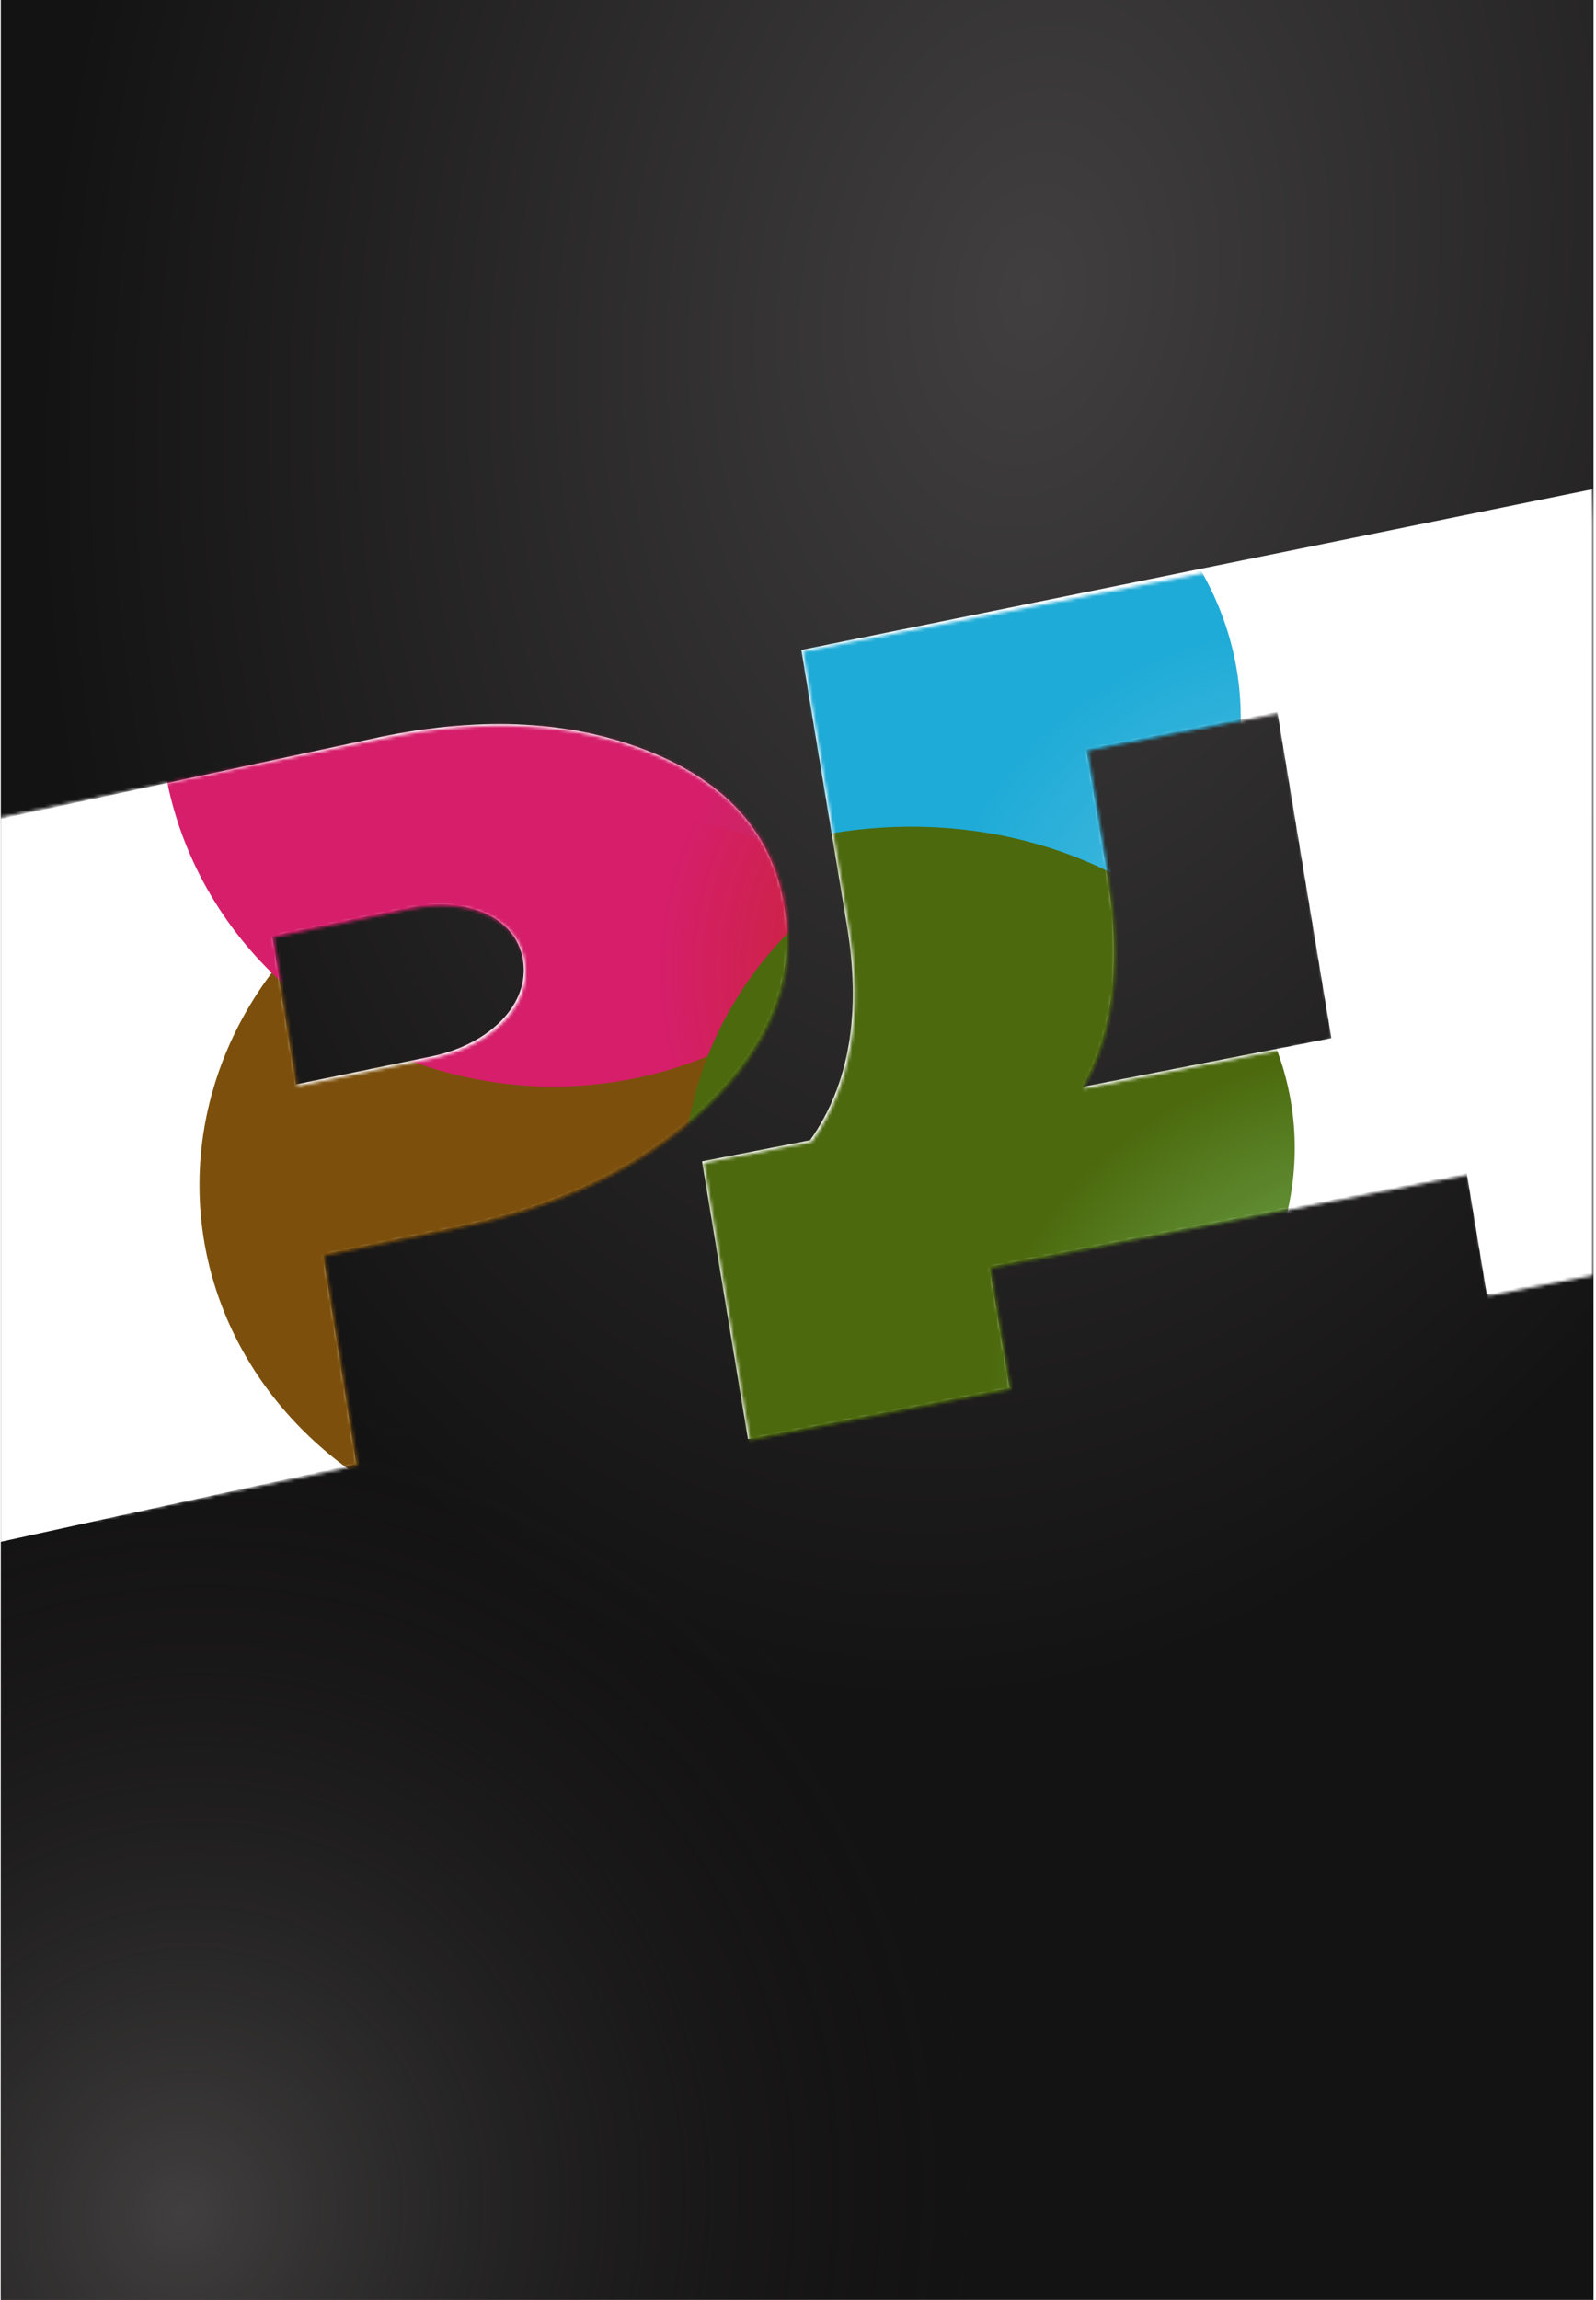 <svg width="486" height="700" viewBox="0 0 486 700" fill="none" xmlns="http://www.w3.org/2000/svg">
<rect x="0.25" width="485" height="700" fill="url(#paint0_radial)"/>
<rect x="0.25" width="485" height="700" fill="url(#paint1_radial)"/>
<mask id="mask0" style="mask-type:alpha" maskUnits="userSpaceOnUse" x="0" y="0" width="485" height="552">
<rect width="485" height="552" fill="url(#paint2_radial)"/>
</mask>
<g mask="url(#mask0)">
<mask id="mask1" style="mask-type:alpha" maskUnits="userSpaceOnUse" x="-44" y="179" width="318" height="331">
<rect width="288.525" height="304.05" transform="matrix(0.996 -0.093 0.099 0.995 -43.519 206.533)" fill="#C4C4C4"/>
</mask>
<g mask="url(#mask1)">
<path d="M-34.708 256.789L-0.829 469.503L108.444 445.547L98.28 381.733L139.586 373.205C171.121 366.694 196.212 354.295 215.305 335.915C234.398 317.535 242.202 297.406 238.766 275.83C235.329 254.255 221.814 238.527 198.269 228.95C174.723 219.373 147.405 217.794 115.871 224.305L-34.708 256.789ZM90.052 330.074L82.841 284.796L124.147 276.268C141.913 272.6 157.133 278.874 159.263 292.244C161.393 305.615 149.124 317.878 131.358 321.546L90.052 330.074Z" fill="white"/>
<path d="M515.157 141.869L298.856 186.526L313.618 279.209C318.313 308.685 314.788 332.639 303.044 351.071L270.177 357.856L285.035 451.147L364.538 434.733L358.053 394.013L503.289 364.028L509.775 404.748L588.833 388.425L573.975 295.135L540.663 302.012L515.157 141.869ZM385.656 334.015C395.082 315.434 397.275 291.755 392.774 263.494L385.949 220.647L444.133 208.635L461.605 318.335L385.656 334.015Z" fill="white"/>
<mask id="mask2" style="mask-type:alpha" maskUnits="userSpaceOnUse" x="-5" y="142" width="595" height="321">
<path d="M-4.402 249.746L29.468 462.462L108.971 446.051L98.811 382.237L140.117 373.711C171.652 367.202 196.744 354.803 215.838 336.425C234.931 318.046 242.736 297.916 239.301 276.341C235.866 254.766 222.351 239.037 198.806 229.459C175.261 219.881 147.943 218.301 116.408 224.81L-4.402 249.746ZM90.585 330.577L83.376 285.299L124.682 276.773C142.448 273.106 157.668 279.381 159.797 292.751C161.926 306.122 149.657 318.384 131.891 322.051L90.585 330.577Z" fill="white"/>
<path d="M515.699 142.393L299.396 187.04L314.153 279.723C318.847 309.199 315.321 333.153 303.576 351.584L270.708 358.369L285.562 451.659L365.066 435.249L358.582 394.529L503.821 364.551L510.304 405.271L589.363 388.952L574.509 295.661L541.198 302.537L515.699 142.393ZM386.188 334.532C395.616 315.952 397.809 292.273 393.31 264.012L386.487 221.165L444.671 209.155L462.138 318.856L386.188 334.532Z" fill="white"/>
</mask>
<g mask="url(#mask2)">
<rect width="514.83" height="379.725" transform="matrix(1 -0.093 0.099 0.991 -32.746 164.096)" fill="white"/>
<g style="mix-blend-mode:hard-light" filter="url(#filter0_f)">
<ellipse rx="121.24" ry="114.279" transform="matrix(0.964 -0.263 0.291 0.958 311.49 212.232)" fill="url(#paint3_radial)"/>
</g>
<g style="mix-blend-mode:hard-light" filter="url(#filter1_f)">
<ellipse rx="121.24" ry="111.898" transform="matrix(0.964 -0.263 0.291 0.958 182.068 358.723)" fill="url(#paint4_radial)"/>
</g>
<g style="mix-blend-mode:hard-light" filter="url(#filter2_f)">
<ellipse rx="118.714" ry="114.279" transform="matrix(0.964 -0.263 0.291 0.958 167.906 216.865)" fill="url(#paint5_radial)"/>
</g>
<g style="mix-blend-mode:hard-light" filter="url(#filter3_f)">
<ellipse rx="121.24" ry="111.898" transform="matrix(0.964 -0.263 0.291 0.958 329.473 357.987)" fill="url(#paint6_radial)"/>
</g>
</g>
</g>
<mask id="mask3" style="mask-type:alpha" maskUnits="userSpaceOnUse" x="191" y="143" width="321" height="302">
<rect width="293.587" height="275.546" transform="matrix(0.996 -0.093 0.099 0.995 191.954 170.3)" fill="#C4C4C4"/>
</mask>
<g mask="url(#mask3)">
<path d="M-60.086 257.345L-28.201 450.007L51.385 434.43L41.82 376.632L83.169 368.539C114.736 362.36 139.921 350.896 159.167 334.058C178.413 317.221 186.396 298.893 183.162 279.352C179.928 259.81 166.57 245.66 143.133 237.177C119.696 228.693 92.416 227.497 60.849 233.675L-60.086 257.345ZM34.076 329.842L27.289 288.833L68.638 280.74C86.422 277.259 101.572 282.818 103.576 294.929C105.58 307.039 93.21 318.269 75.425 321.749L34.076 329.842Z" fill="white"/>
<path d="M485.327 148.814L244.026 197.824L257.919 281.769C262.338 308.467 258.595 330.226 246.69 347.048L213.789 353.487L227.773 437.983L307.359 422.406L301.255 385.525L446.644 357.07L452.747 393.951L556.663 371.831L542.679 287.335L509.333 293.861L485.327 148.814ZM329.388 330.862C338.979 313.925 341.388 292.426 337.151 266.83L330.729 228.022L388.973 216.623L405.417 315.981L329.388 330.862Z" fill="white"/>
<mask id="mask4" style="mask-type:alpha" maskUnits="userSpaceOnUse" x="-60" y="155" width="593" height="296">
<path d="M-59.557 257.794L-27.68 450.457L51.907 434.884L42.344 377.085L83.693 368.994C115.261 362.817 140.446 351.353 159.693 334.517C178.94 317.68 186.925 299.353 183.691 279.812C180.458 260.27 167.101 246.119 143.664 237.635C120.228 229.15 92.948 227.953 61.38 234.13L-59.557 257.794ZM34.602 330.295L27.817 289.286L69.167 281.194C86.951 277.714 102.101 283.274 104.105 295.385C106.108 307.495 93.737 318.724 75.952 322.204L34.602 330.295Z" fill="white"/>
<path d="M461.089 155.917L244.559 198.286L258.448 282.232C262.866 308.93 259.122 330.689 247.216 347.51L214.314 353.948L228.295 438.445L307.881 422.871L301.779 385.99L447.17 357.541L453.272 394.422L532.414 378.936L518.434 294.44L485.087 300.965L461.089 155.917ZM329.915 331.328C339.507 314.392 341.917 292.893 337.682 267.297L331.261 228.489L389.506 217.092L405.945 316.451L329.915 331.328Z" fill="white"/>
</mask>
<g mask="url(#mask4)">
<rect width="515.171" height="380.058" transform="matrix(0.999 -0.093 0.098 0.99 -32.746 164.096)" fill="white"/>
<g style="mix-blend-mode:hard-light" filter="url(#filter4_f)">
<ellipse rx="120.916" ry="103.994" transform="matrix(0.968 -0.248 0.31 0.952 256.41 221.033)" fill="url(#paint7_radial)"/>
</g>
<g style="mix-blend-mode:hard-light" filter="url(#filter5_f)">
<ellipse rx="120.916" ry="101.827" transform="matrix(0.968 -0.248 0.31 0.952 125.747 355.035)" fill="url(#paint8_radial)"/>
</g>
<g style="mix-blend-mode:hard-light" filter="url(#filter6_f)">
<ellipse rx="118.397" ry="103.994" transform="matrix(0.968 -0.248 0.31 0.952 112.907 226.476)" fill="url(#paint9_radial)"/>
</g>
<g style="mix-blend-mode:hard-light" filter="url(#filter7_f)">
<ellipse rx="120.916" ry="101.827" transform="matrix(0.968 -0.248 0.31 0.952 273.033 353.093)" fill="url(#paint10_radial)"/>
</g>
</g>
</g>
</g>
<defs>
<filter id="filter0_f" x="142.472" y="50.686" width="338.035" height="323.093" filterUnits="userSpaceOnUse" color-interpolation-filters="sRGB">
<feFlood flood-opacity="0" result="BackgroundImageFix"/>
<feBlend mode="normal" in="SourceGraphic" in2="BackgroundImageFix" result="shape"/>
<feGaussianBlur stdDeviation="23.75" result="effect1_foregroundBlur"/>
</filter>
<filter id="filter1_f" x="13.239" y="199.364" width="337.657" height="318.717" filterUnits="userSpaceOnUse" color-interpolation-filters="sRGB">
<feFlood flood-opacity="0" result="BackgroundImageFix"/>
<feBlend mode="normal" in="SourceGraphic" in2="BackgroundImageFix" result="shape"/>
<feGaussianBlur stdDeviation="23.75" result="effect1_foregroundBlur"/>
</filter>
<filter id="filter2_f" x="1.227" y="55.503" width="333.357" height="322.724" filterUnits="userSpaceOnUse" color-interpolation-filters="sRGB">
<feFlood flood-opacity="0" result="BackgroundImageFix"/>
<feBlend mode="normal" in="SourceGraphic" in2="BackgroundImageFix" result="shape"/>
<feGaussianBlur stdDeviation="23.75" result="effect1_foregroundBlur"/>
</filter>
<filter id="filter3_f" x="160.645" y="198.628" width="337.657" height="318.717" filterUnits="userSpaceOnUse" color-interpolation-filters="sRGB">
<feFlood flood-opacity="0" result="BackgroundImageFix"/>
<feBlend mode="normal" in="SourceGraphic" in2="BackgroundImageFix" result="shape"/>
<feGaussianBlur stdDeviation="23.75" result="effect1_foregroundBlur"/>
</filter>
<filter id="filter4_f" x="87.487" y="70.068" width="337.846" height="301.929" filterUnits="userSpaceOnUse" color-interpolation-filters="sRGB">
<feFlood flood-opacity="0" result="BackgroundImageFix"/>
<feBlend mode="normal" in="SourceGraphic" in2="BackgroundImageFix" result="shape"/>
<feGaussianBlur stdDeviation="23.75" result="effect1_foregroundBlur"/>
</filter>
<filter id="filter5_f" x="-42.998" y="206.043" width="337.492" height="297.984" filterUnits="userSpaceOnUse" color-interpolation-filters="sRGB">
<feFlood flood-opacity="0" result="BackgroundImageFix"/>
<feBlend mode="normal" in="SourceGraphic" in2="BackgroundImageFix" result="shape"/>
<feGaussianBlur stdDeviation="23.75" result="effect1_foregroundBlur"/>
</filter>
<filter id="filter6_f" x="-53.667" y="75.691" width="333.149" height="301.571" filterUnits="userSpaceOnUse" color-interpolation-filters="sRGB">
<feFlood flood-opacity="0" result="BackgroundImageFix"/>
<feBlend mode="normal" in="SourceGraphic" in2="BackgroundImageFix" result="shape"/>
<feGaussianBlur stdDeviation="23.75" result="effect1_foregroundBlur"/>
</filter>
<filter id="filter7_f" x="104.287" y="204.101" width="337.492" height="297.984" filterUnits="userSpaceOnUse" color-interpolation-filters="sRGB">
<feFlood flood-opacity="0" result="BackgroundImageFix"/>
<feBlend mode="normal" in="SourceGraphic" in2="BackgroundImageFix" result="shape"/>
<feGaussianBlur stdDeviation="23.75" result="effect1_foregroundBlur"/>
</filter>
<radialGradient id="paint0_radial" cx="0" cy="0" r="1" gradientUnits="userSpaceOnUse" gradientTransform="translate(314 91.5) rotate(99.561) scale(428.959 297.207)">
<stop stop-color="#413F3F"/>
<stop offset="1" stop-color="#141313"/>
</radialGradient>
<radialGradient id="paint1_radial" cx="0" cy="0" r="1" gradientUnits="userSpaceOnUse" gradientTransform="translate(54.5 671) rotate(-58.705) scale(252.193 242.907)">
<stop stop-color="#413F3F"/>
<stop offset="1" stop-color="#141313" stop-opacity="0"/>
</radialGradient>
<radialGradient id="paint2_radial" cx="0" cy="0" r="1" gradientUnits="userSpaceOnUse" gradientTransform="translate(243) rotate(90.071) scale(405.72 356.475)">
<stop stop-color="#413F3F"/>
<stop offset="1" stop-color="#141313"/>
</radialGradient>
<radialGradient id="paint3_radial" cx="0" cy="0" r="1" gradientUnits="userSpaceOnUse" gradientTransform="translate(121.24 114.279) rotate(90) scale(114.279 121.24)">
<stop stop-color="#1EABD7" stop-opacity="0.71"/>
<stop offset="1" stop-color="#1EABD7"/>
</radialGradient>
<radialGradient id="paint4_radial" cx="0" cy="0" r="1" gradientUnits="userSpaceOnUse" gradientTransform="translate(121.24 111.898) rotate(90) scale(111.898 121.24)">
<stop stop-color="#D7AE1E" stop-opacity="0.71"/>
<stop offset="1" stop-color="#7C500C"/>
</radialGradient>
<radialGradient id="paint5_radial" cx="0" cy="0" r="1" gradientUnits="userSpaceOnUse" gradientTransform="translate(118.714 114.279) rotate(90) scale(114.279 118.714)">
<stop stop-color="#D61E1E" stop-opacity="0.71"/>
<stop offset="0.969" stop-color="#D61E6B"/>
</radialGradient>
<radialGradient id="paint6_radial" cx="0" cy="0" r="1" gradientUnits="userSpaceOnUse" gradientTransform="translate(121.24 111.898) rotate(90) scale(111.898 121.24)">
<stop stop-color="#479622" stop-opacity="0.71"/>
<stop offset="1" stop-color="#4C690D"/>
</radialGradient>
<radialGradient id="paint7_radial" cx="0" cy="0" r="1" gradientUnits="userSpaceOnUse" gradientTransform="translate(120.916 103.994) rotate(90) scale(103.994 120.916)">
<stop stop-color="#1EABD7" stop-opacity="0.71"/>
<stop offset="1" stop-color="#1EABD7"/>
</radialGradient>
<radialGradient id="paint8_radial" cx="0" cy="0" r="1" gradientUnits="userSpaceOnUse" gradientTransform="translate(120.916 101.827) rotate(90) scale(101.827 120.916)">
<stop stop-color="#D7AE1E" stop-opacity="0.71"/>
<stop offset="1" stop-color="#7C500C"/>
</radialGradient>
<radialGradient id="paint9_radial" cx="0" cy="0" r="1" gradientUnits="userSpaceOnUse" gradientTransform="translate(118.397 103.994) rotate(90) scale(103.994 118.397)">
<stop stop-color="#D61E1E" stop-opacity="0.71"/>
<stop offset="0.969" stop-color="#D61E6B"/>
</radialGradient>
<radialGradient id="paint10_radial" cx="0" cy="0" r="1" gradientUnits="userSpaceOnUse" gradientTransform="translate(120.916 101.827) rotate(90) scale(101.827 120.916)">
<stop stop-color="#479622" stop-opacity="0.71"/>
<stop offset="1" stop-color="#4C690D"/>
</radialGradient>
</defs>
</svg>
